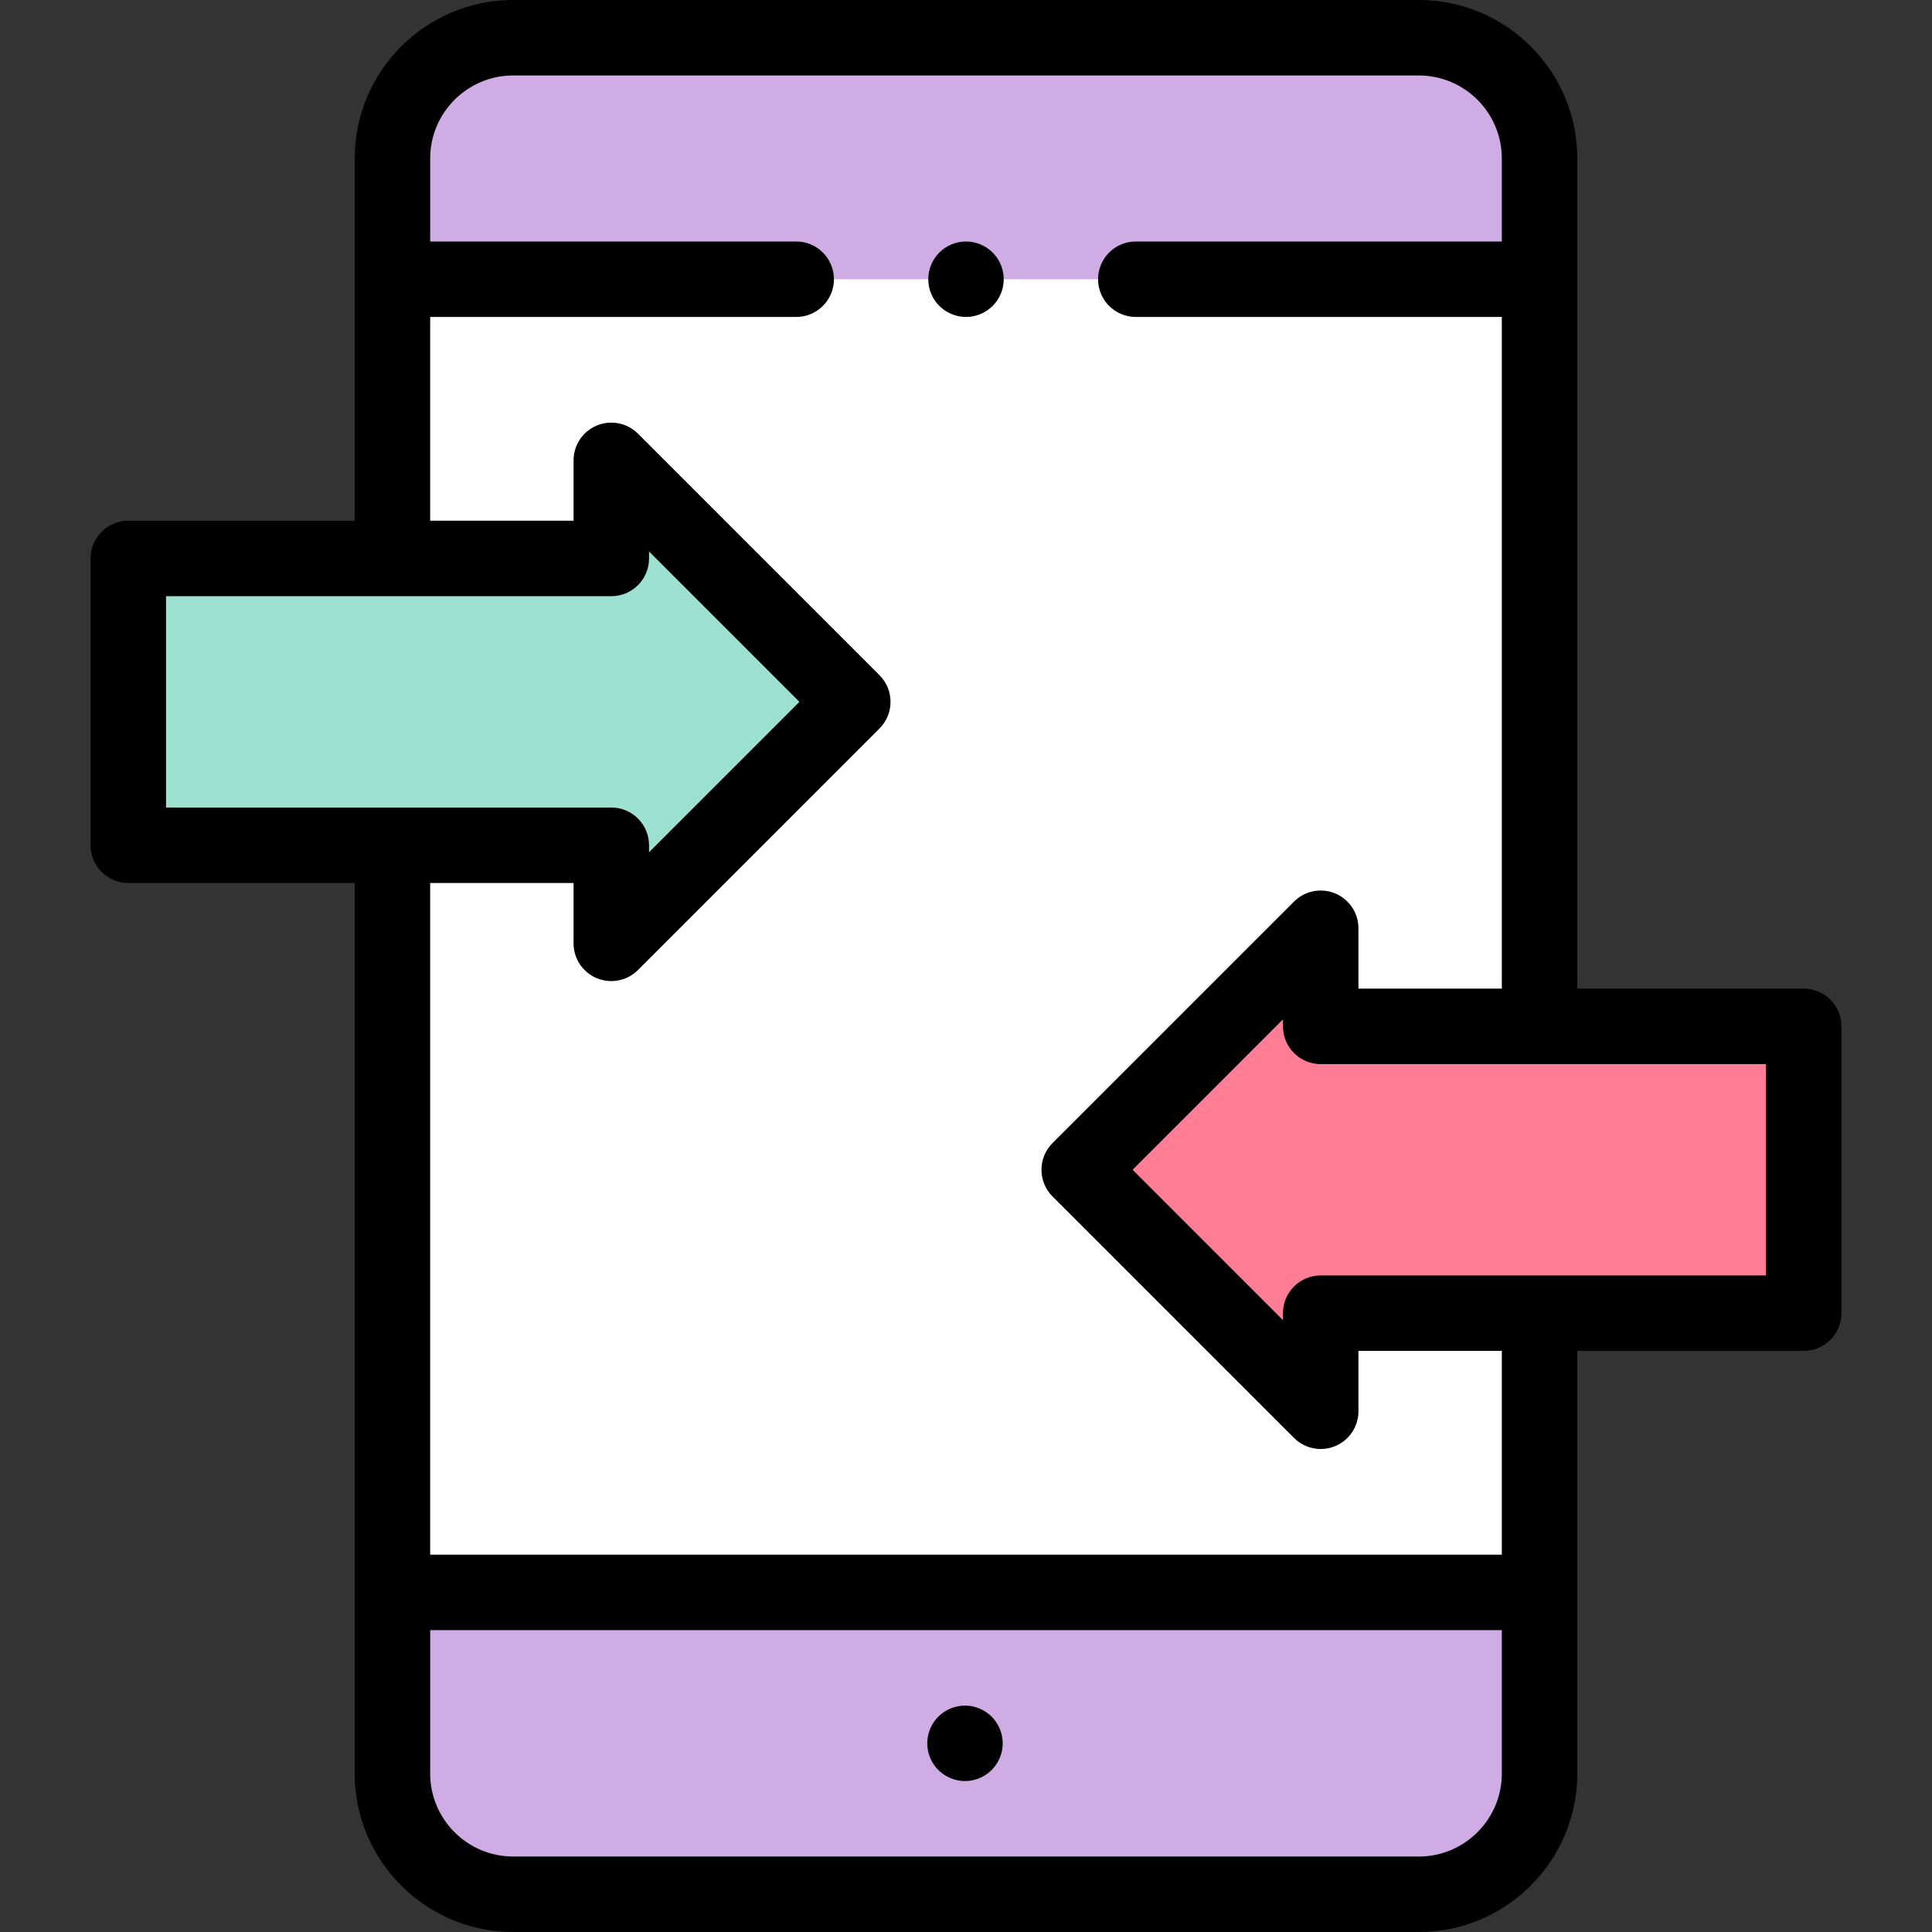 <svg id="Capa_1" enable-background="new 0 0 512 512" height="512" viewBox="0 0 512 512" width="512" xmlns="http://www.w3.org/2000/svg"><rect x="0" y="0" width="512" height="512" fill="#333333" stroke="none"/><g id="XMLID_2340_"><g id="XMLID_2941_"><path id="XMLID_2950_" d="m376 10h-240c-17.673 0-32 14.327-32 32v428c0 17.673 14.327 32 32 32h240c17.673 0 32-14.327 32-32v-428c0-17.673-14.327-32-32-32z" fill="#d0ace4"/><path id="XMLID_2947_" d="m104 74h304v348h-304z" fill="#fff"/></g><path id="XMLID_2344_" d="m350 272v-26l-64 64 64 64v-26h128v-76z" fill="#ff7d95"/><path id="XMLID_2343_" d="m162 148v-26l64 64-64 64v-26h-128v-76z" fill="#9de2d0"/><g id="XMLID_346_"><path id="XMLID_347_" d="m255.73 452c-2.64 0-5.21 1.069-7.069 2.93-1.86 1.86-2.931 4.44-2.931 7.07s1.07 5.21 2.931 7.069c1.859 1.86 4.439 2.931 7.069 2.931s5.21-1.07 7.07-2.931c1.86-1.859 2.93-4.439 2.93-7.069s-1.069-5.21-2.93-7.07c-1.86-1.861-4.441-2.93-7.07-2.93z"/><path id="XMLID_369_" d="m256 64c-2.63 0-5.21 1.069-7.07 2.93-1.86 1.86-2.93 4.44-2.93 7.07s1.069 5.21 2.93 7.069c1.86 1.861 4.44 2.931 7.07 2.931s5.21-1.07 7.069-2.931c1.861-1.859 2.931-4.439 2.931-7.069s-1.07-5.21-2.931-7.07c-1.859-1.861-4.439-2.93-7.069-2.93z"/><path id="XMLID_372_" d="m478 262h-60v-220c0-23.159-18.841-42-42-42h-240c-23.159 0-42 18.841-42 42v96h-60c-5.522 0-10 4.477-10 10v76c0 5.523 4.478 10 10 10h60v236c0 23.159 18.841 42 42 42h240c23.159 0 42-18.841 42-42v-112h60c5.522 0 10-4.478 10-10v-76c0-5.522-4.478-10-10-10zm-434-104h118c5.523 0 10-4.477 10-10v-1.857l39.857 39.857-39.857 39.857v-1.857c0-5.523-4.477-10-10-10h-118zm332 334h-240c-12.131 0-22-9.869-22-22v-38h284v38c0 12.131-9.869 22-22 22zm22-80h-284v-178h38v16c0 4.045 2.436 7.691 6.173 9.239 1.237.512 2.537.761 3.825.761 2.603 0 5.16-1.016 7.073-2.929l64-64c3.905-3.905 3.905-10.237 0-14.143l-64-64c-2.859-2.86-7.161-3.713-10.898-2.168-3.737 1.549-6.173 5.195-6.173 9.24v16h-38v-54h97c5.523 0 10-4.478 10-10s-4.477-10-10-10h-97v-22c0-12.131 9.869-22 22-22h240c12.131 0 22 9.869 22 22v22h-97c-5.522 0-10 4.478-10 10s4.478 10 10 10h97v178h-38v-16c0-4.045-2.436-7.691-6.173-9.239-3.738-1.545-8.039-.692-10.898 2.168l-64 64c-3.905 3.905-3.905 10.237 0 14.143l64 64c1.913 1.913 4.471 2.929 7.073 2.929 1.288 0 2.588-.249 3.825-.761 3.736-1.548 6.173-5.194 6.173-9.239v-16h38zm70-74h-118c-5.522 0-10 4.478-10 10v1.857l-39.857-39.857 39.857-39.857v1.857c0 5.522 4.478 10 10 10h118z"/></g></g></svg>